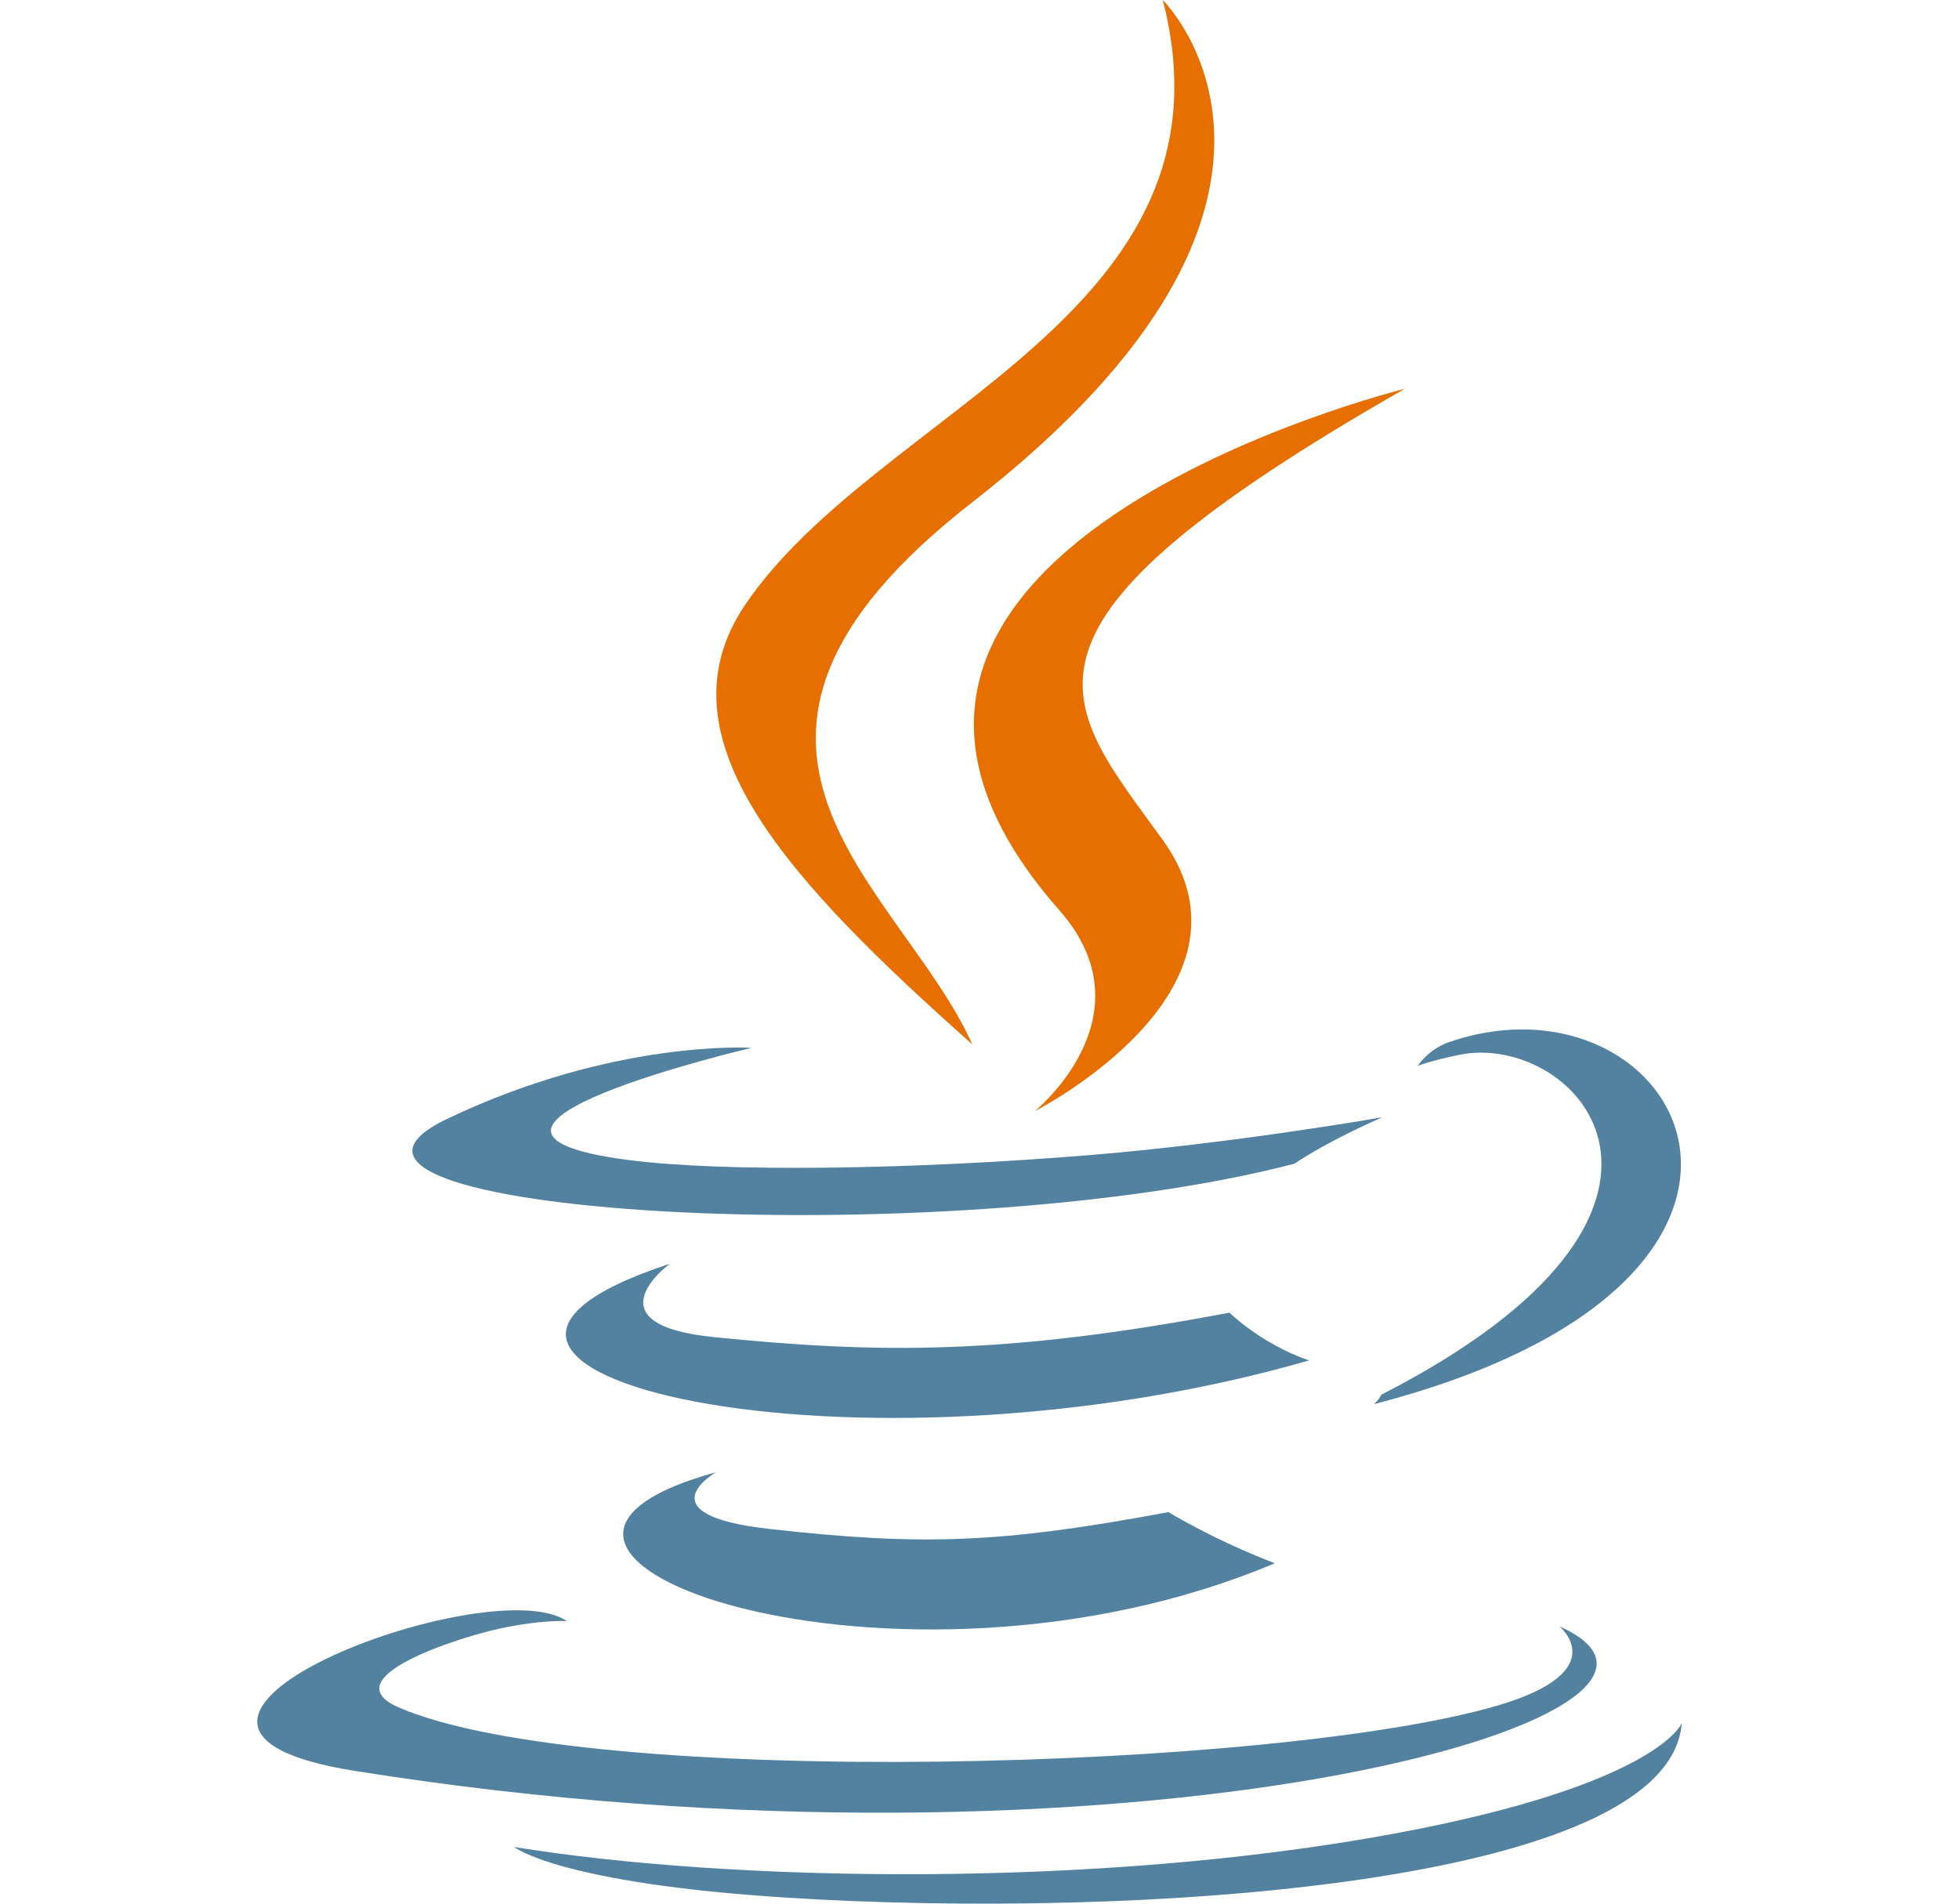 <svg width="71" height="69" viewBox="0 0 71 69" fill="none" xmlns="http://www.w3.org/2000/svg">
<g clip-path="url(#clip0_24_5727)">
<path d="M25.951 53.361C25.951 53.361 23.276 54.895 27.855 55.414C33.402 56.038 36.237 55.948 42.35 54.808C42.35 54.808 43.957 55.801 46.202 56.661C32.498 62.45 15.188 56.326 25.951 53.361Z" fill="#5382A1"/>
<path d="M24.277 45.807C24.277 45.807 21.277 47.996 25.859 48.463C31.785 49.066 36.464 49.115 44.561 47.578C44.561 47.578 45.681 48.698 47.442 49.31C30.874 54.085 12.42 49.686 24.277 45.807Z" fill="#5382A1"/>
<path d="M38.394 32.992C41.77 36.824 37.506 40.273 37.506 40.273C37.506 40.273 46.08 35.91 42.142 30.447C38.465 25.352 35.645 22.821 50.912 14.093C50.912 14.093 26.948 19.993 38.394 32.992Z" fill="#E76F00"/>
<path d="M56.517 58.949C56.517 58.949 58.497 60.557 54.337 61.801C46.427 64.163 21.416 64.876 14.468 61.895C11.97 60.824 16.654 59.337 18.127 59.026C19.664 58.697 20.542 58.758 20.542 58.758C17.764 56.83 2.588 62.546 12.833 64.183C40.773 68.649 63.764 62.171 56.517 58.949Z" fill="#5382A1"/>
<path d="M27.238 37.98C27.238 37.98 14.516 40.959 22.733 42.04C26.202 42.498 33.119 42.394 39.561 41.862C44.826 41.425 50.113 40.494 50.113 40.494C50.113 40.494 48.257 41.277 46.913 42.181C33.994 45.531 9.036 43.973 16.221 40.547C22.298 37.651 27.238 37.98 27.238 37.98Z" fill="#5382A1"/>
<path d="M50.06 50.554C63.194 43.828 57.121 37.363 52.883 38.234C51.844 38.447 51.381 38.632 51.381 38.632C51.381 38.632 51.767 38.036 52.503 37.778C60.888 34.873 67.336 46.349 49.797 50.894C49.797 50.894 50 50.715 50.06 50.554Z" fill="#5382A1"/>
<path d="M42.143 0C42.143 0 49.416 7.172 35.244 18.2C23.88 27.047 32.653 32.091 35.239 37.854C28.606 31.954 23.738 26.761 27.004 21.927C31.797 14.832 45.077 11.392 42.143 0Z" fill="#E76F00"/>
<path d="M28.528 68.783C41.135 69.579 60.493 68.342 60.951 62.462C60.951 62.462 60.07 64.691 50.533 66.461C39.773 68.457 26.503 68.224 18.632 66.945C18.632 66.945 20.243 68.259 28.528 68.783Z" fill="#5382A1"/>
</g>
<defs>
<clipPath id="clip0_24_5727">
<rect width="70" height="69" fill="white" transform="translate(0.028)"/>
</clipPath>
</defs>
</svg>
